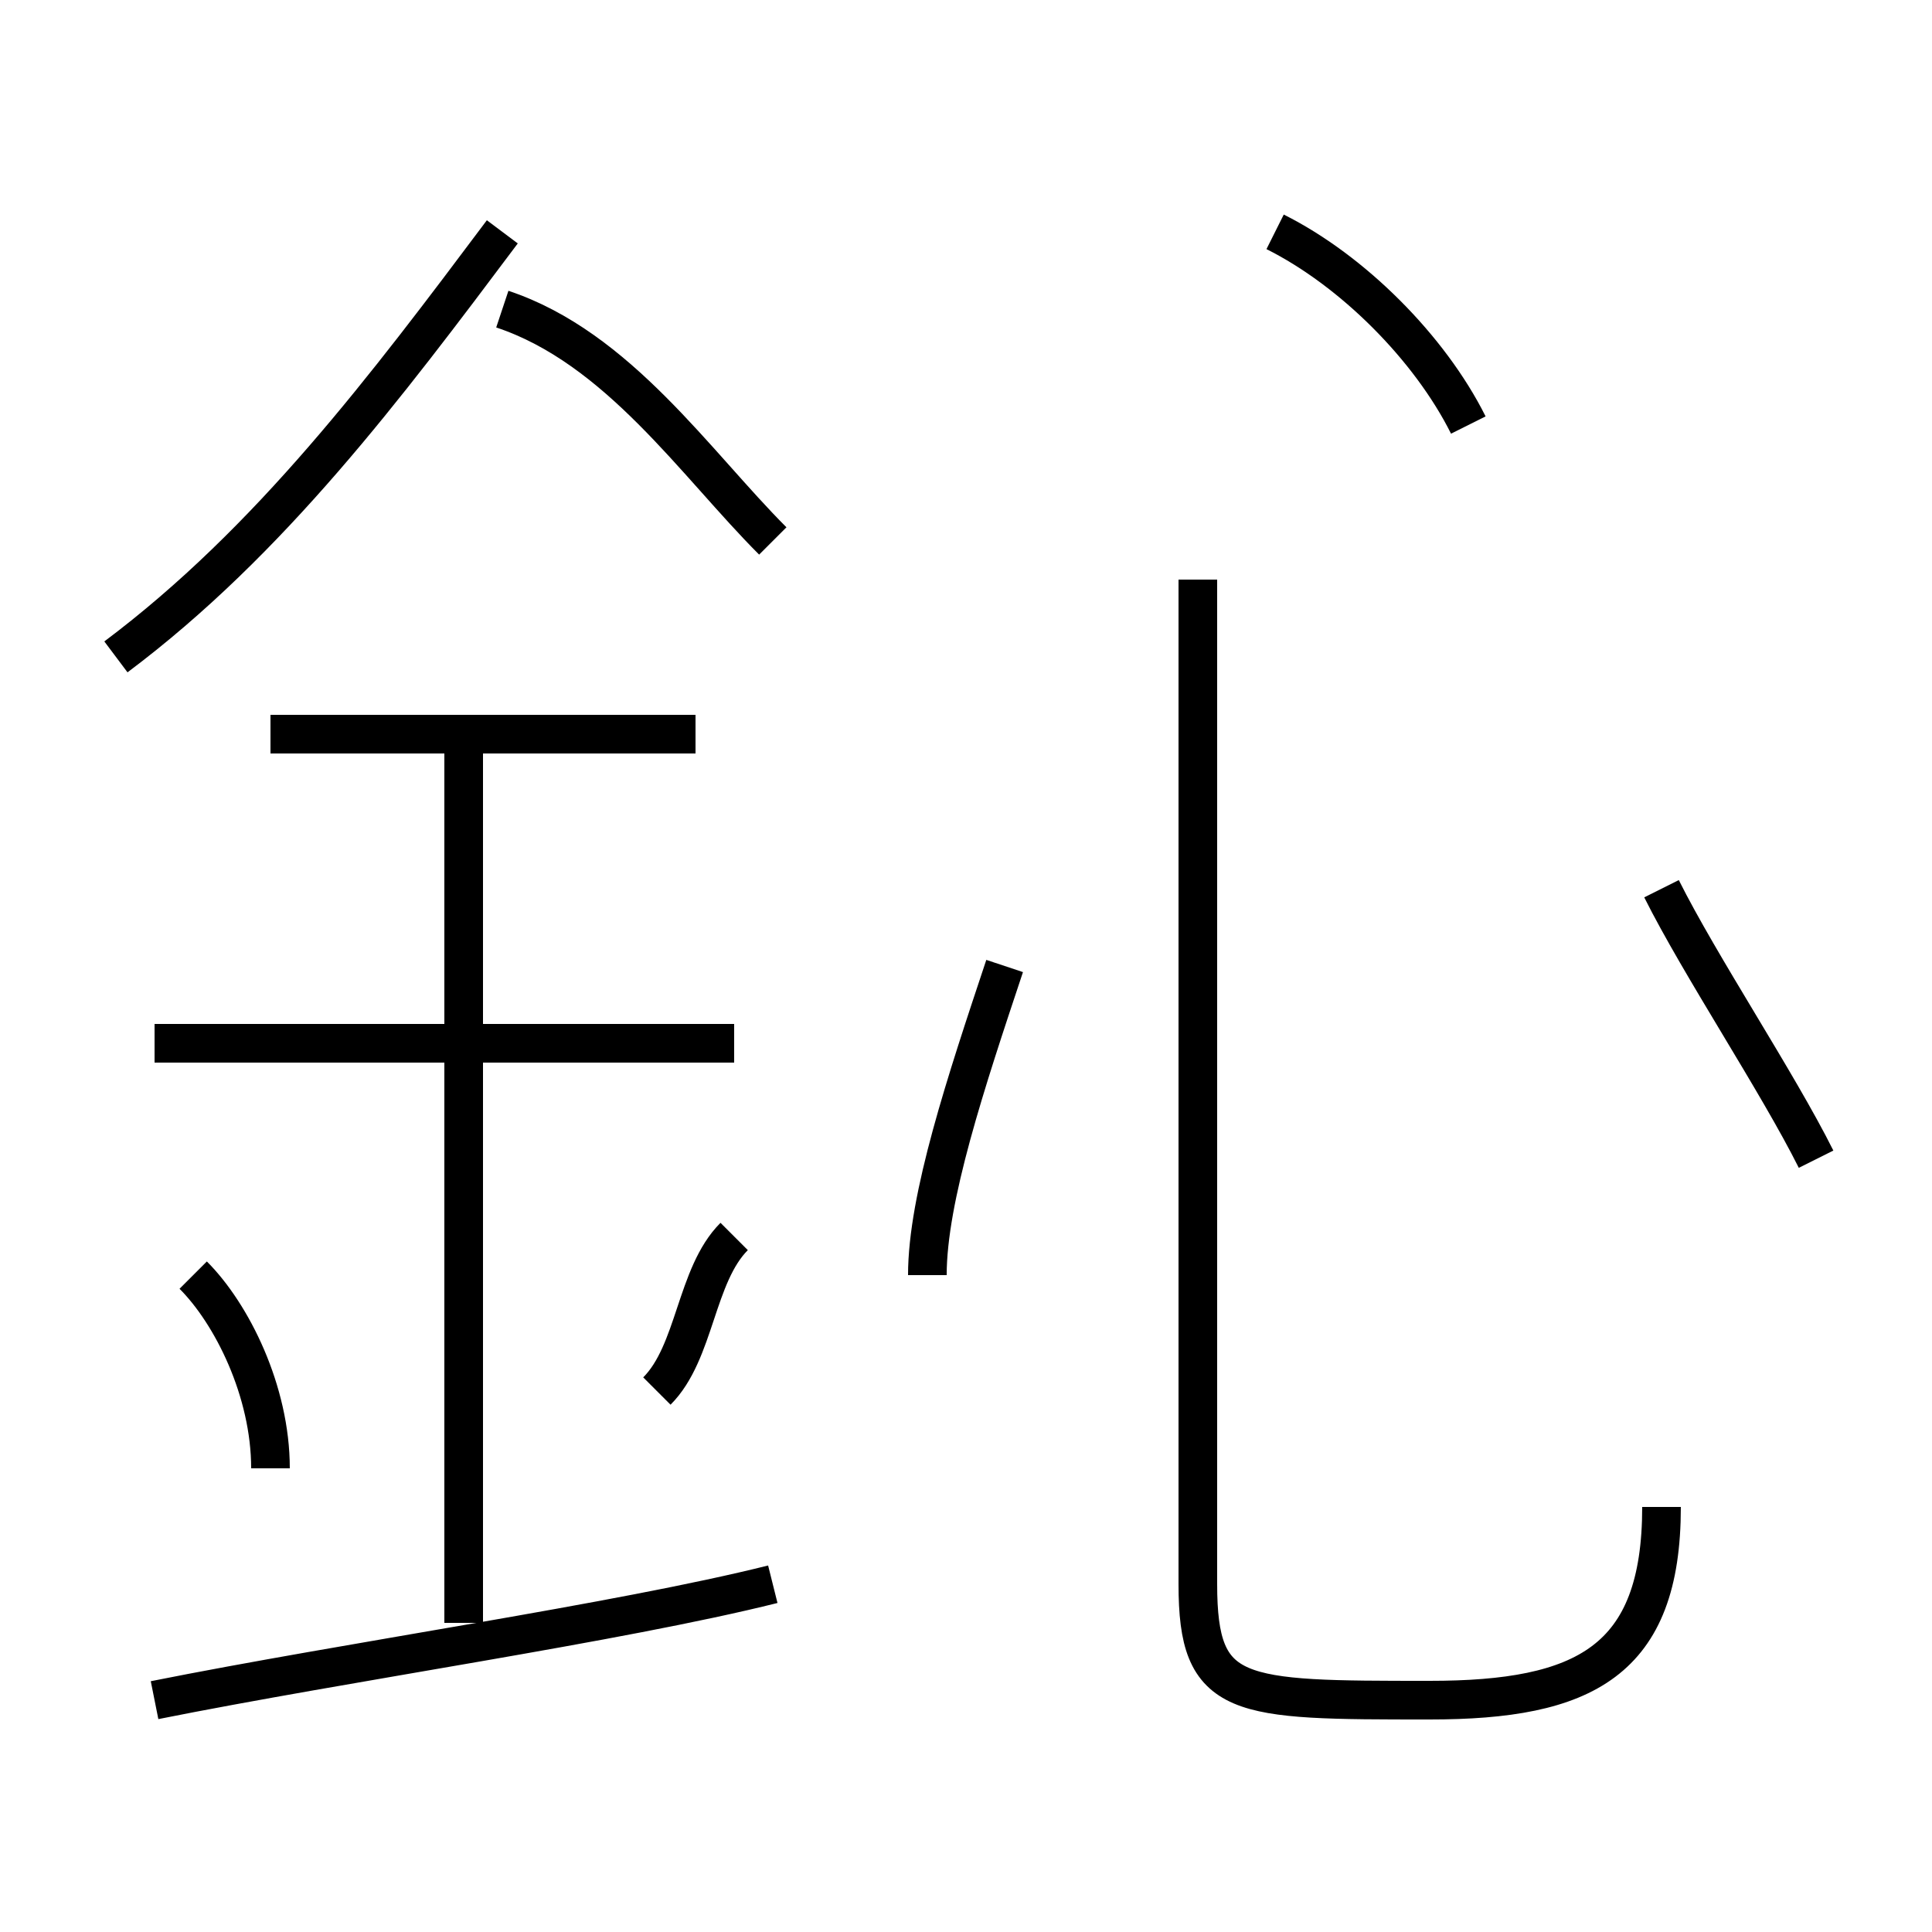 <?xml version='1.0' encoding='utf8'?>
<svg viewBox="0.0 -6.0 50.0 50.0" version="1.1" xmlns="http://www.w3.org/2000/svg">
<rect x="0.0" y="-6.0" width="50.0" height="50.0" fill="#808080" stroke="none"/>
<rect x="-1000" y="-1000" width="2000" height="2000" stroke="white" fill="white"/>
<g style="fill:white;stroke:#000000;  stroke-width:1">
<path d="M 43 -5 C 43 -1 41 0 37 0 C 32 0 31 0 31 -3 L 31 -29 M 4 0 C 9 -1 16 -2 20 -3 M 7 -6 C 7 -8 6 -10 5 -11 M 12 -2 L 12 -25 M 17 -8 C 18 -9 18 -11 19 -12 M 19 -17 L 4 -17 M 18 -25 L 7 -25 M 24 -11 C 24 -13 25 -16 26 -19 M 3 -27 C 7 -30 10 -34 13 -38 M 20 -30 C 18 -32 16 -35 13 -36 M 47 -14 C 46 -16 44 -19 43 -21 M 38 -33 C 37 -35 35 -37 33 -38" transform="translate(0.0 38.0)" />
</g>
</svg>